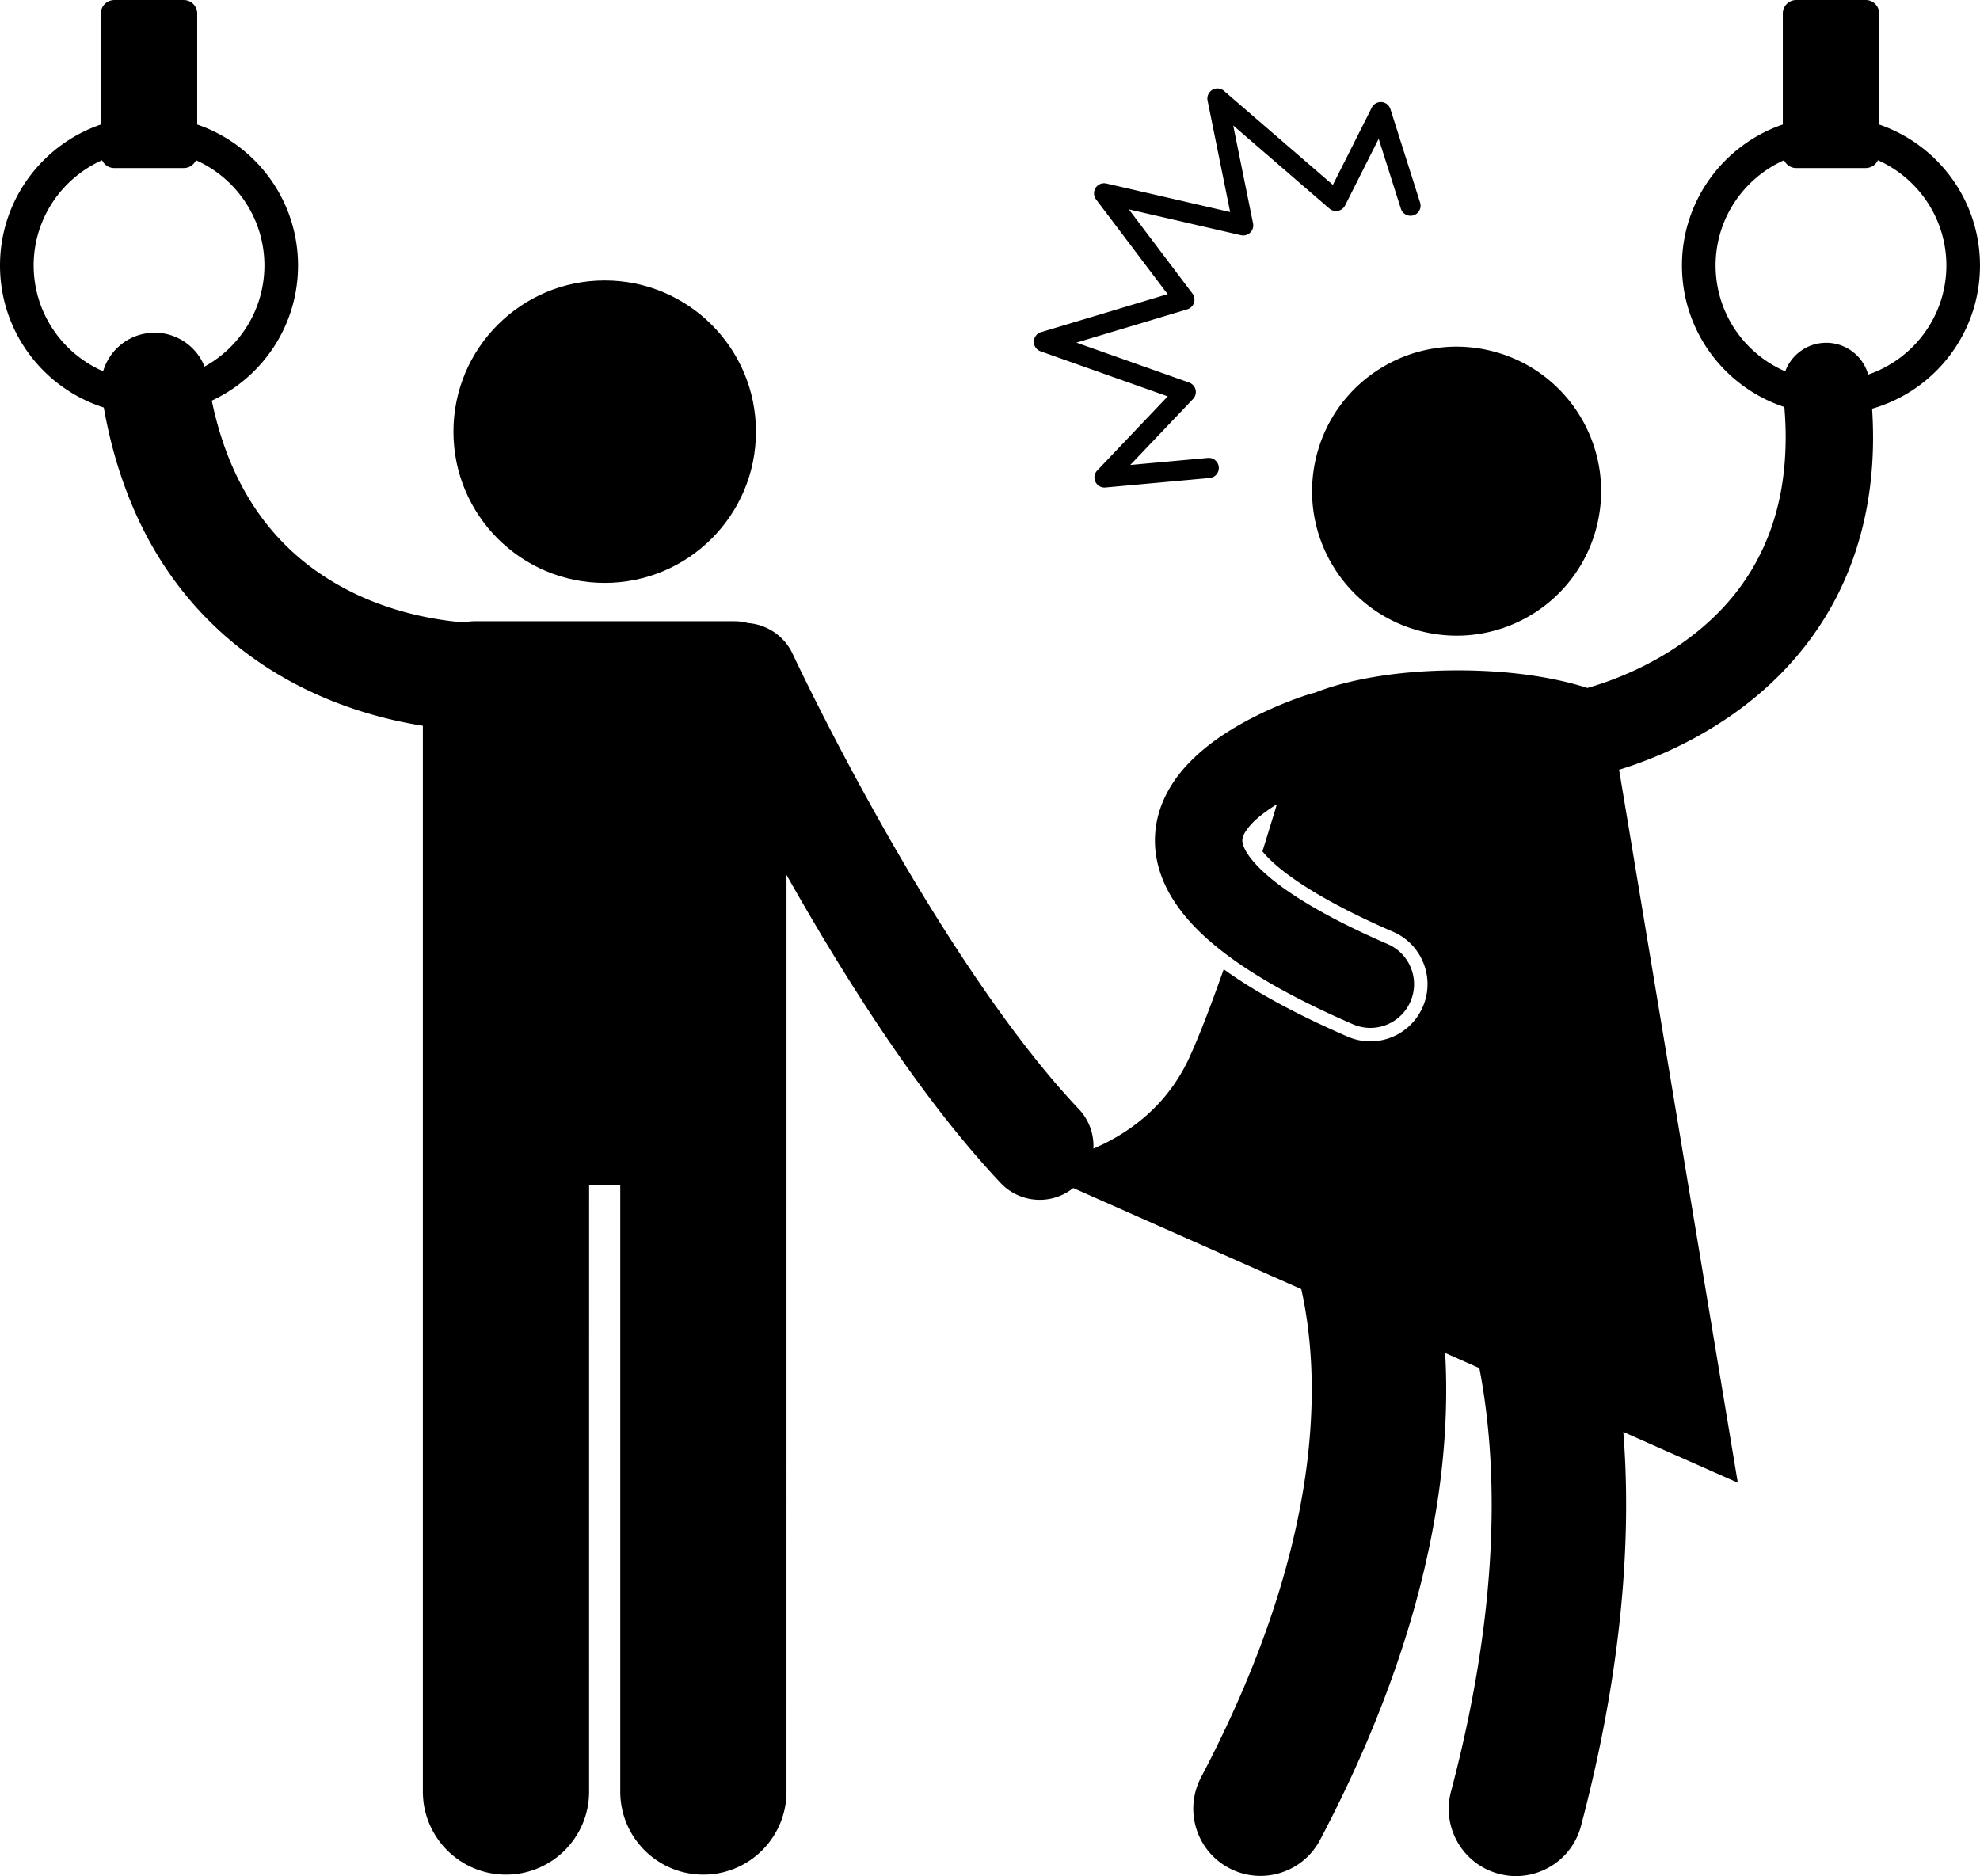 <svg xmlns="http://www.w3.org/2000/svg" xml:space="preserve" viewBox="0 0 1683.69 1595.51" shape-rendering="geometricPrecision" text-rendering="geometricPrecision" image-rendering="optimizeQuality" fill-rule="evenodd" clip-rule="evenodd"><g fill="currentColor"><path d="M514.21 495.74c71.03 0 128.61-57.57 128.61-128.61.01-71.03-57.59-128.62-128.61-128.62-71.03 0-128.62 57.59-128.62 128.62.01 71.04 57.59 128.61 128.62 128.61z"/><path d="M1597.94 105.88V11.43c0-6.31-5.12-11.43-11.43-11.43h-59.07c-6.31 0-11.43 5.12-11.43 11.43v94.45c-49.87 17.04-85.75 64.27-85.76 119.91.02 56.12 36.52 103.7 87.08 120.34.74 8.94 1.12 17.54 1.12 25.73-.07 47.28-11.38 82.6-27.76 110.77-24.51 42.06-62.39 68.76-95.14 84.82-16.29 7.99-31.08 13.24-41.52 16.4-1.51.46-2.9.86-4.22 1.24-19.43-6.28-56.06-14.97-110.23-14.97-68.01 0-108.44 13.71-121.75 19.12-1.29.24-2.57.55-3.86.94-1.52.52-29.78 8.96-60.45 26.49-15.35 8.87-31.51 19.94-45.43 35.35-13.7 15.12-25.98 36.57-25.99 62.78-.05 14.79 4.11 29.92 11.6 43.68.05.09.09.19.14.28 11.48 20.86 29.58 39.15 54.9 57.33 25.43 18.14 58.49 36.2 101.74 54.99 4.81 2.09 9.84 3.09 14.78 3.09 14.35 0 28.01-8.37 34.1-22.37 8.18-18.82-.46-40.7-19.28-48.87-53.22-23.03-86.64-44.09-104.5-60.33-8.99-8.07-14-14.79-16.46-19.35-.5-.94-.84-1.71-1.18-2.46-1.31-3-1.5-4.74-1.54-5.98-.01-2.29.9-6.22 6.98-13.13 4.99-5.78 13.26-12.02 22.42-17.7a5119.49 5119.49 0 0 1-12.29 40.08c2.2 2.7 5.3 6.07 9.7 10.03 11.37 10.33 39.58 31.6 101.41 58.35 11.91 5.17 21.08 14.66 25.85 26.74 4.77 12.07 4.54 25.27-.63 37.18a48.6 48.6 0 0 1-44.58 29.24c-6.69 0-13.2-1.35-19.35-4.03-43.2-18.78-77.17-37.14-103.81-56.16-.53-.38-1-.76-1.52-1.13-10.03 28.55-19.92 54.53-28.78 74.15-19.25 42.62-52.59 65.81-82.03 78.43.59-11.99-3.49-24.19-12.39-33.61C857.35 879.9 795.2 782.1 749.6 701.12a2510.68 2510.68 0 0 1-55.08-103.16c-6.59-13.1-11.74-23.64-15.23-30.86-3.49-7.22-5.21-10.93-5.22-10.94-7.25-15.56-22.12-25.09-38.09-26.29-3.62-.96-7.42-1.53-11.35-1.53H403.78c-3.16 0-6.24.35-9.21.98-18.23-1.34-58.54-6.75-98.11-27.11-25.8-13.18-51.3-32.09-72.62-60.28-18.68-24.84-34.57-57.12-43.74-101.2 43.3-20.15 73.32-64.01 73.33-114.91-.01-55.65-35.87-102.87-85.74-119.91V11.45c0-6.31-5.12-11.43-11.43-11.43H97.19c-6.31 0-11.43 5.12-11.43 11.43v94.45C35.89 122.94.01 170.17 0 225.82c.02 56.56 37.09 104.45 88.25 120.75 10.95 62.02 33.5 112.05 62.62 150.49 46.35 61.33 106.95 92.4 156.08 107.83a367.33 367.33 0 0 0 52.64 12.35V1523.65c0 39.04 31.65 70.67 70.67 70.67 39.03 0 70.68-31.63 70.68-70.67l.01-516.02h26.49v516.02c0 39.04 31.65 70.67 70.67 70.67 39.03 0 70.68-31.63 70.68-70.67l.01-560.19V744.03c.39.69.76 1.37 1.15 2.06 47.76 84.32 111.37 186.11 180.91 259.96 9 9.52 21.11 14.33 33.26 14.33 10.08 0 20.17-3.34 28.51-10.01l193.93 86c4.97 22.37 8.87 50.86 8.88 85.54-.07 78-19.53 187.81-94.14 329.67-14.71 27.94-3.99 62.52 23.95 77.22 8.49 4.47 17.6 6.59 26.57 6.59 20.55 0 40.4-11.1 50.65-30.55 82.27-156.12 107.37-285.46 107.3-382.94.01-10.85-.33-21.26-.89-31.29l29.09 12.9c6.05 31.3 10.44 69.91 10.47 116.19 0 65.5-8.83 146.5-34.61 244.05-8.07 30.52 10.13 61.8 40.65 69.87 4.9 1.3 9.82 1.92 14.65 1.92 25.32-.01 48.45-16.94 55.23-42.57 28.14-106.45 38.4-197.46 38.4-273.27.02-21.93-.85-42.53-2.38-61.89l97.35 43.17-100.94-606.35c22.71-6.95 58.25-20.59 94.87-45.86 29.73-20.62 60.17-49.3 83.15-88.58 23.02-39.2 38-88.83 37.94-148.29-.01-7.93-.28-16.04-.82-24.31 52.97-15.18 91.73-63.93 91.74-121.77-.01-55.64-35.89-102.86-85.75-119.91zM28.6 225.79c.07-39.97 23.96-74.24 58.23-89.55 1.82 3.93 5.76 6.67 10.37 6.67l59.07-.01c4.61 0 8.55-2.74 10.36-6.66 34.26 15.31 58.15 49.59 58.23 89.55-.07 37.06-20.61 69.26-50.92 85.96-7.68-19.31-27.85-31.53-49.28-28.27-18.12 2.74-32.09 15.78-36.97 32.27-34.72-15.12-59-49.65-59.07-89.95zm1560.03 92.77c-4.89-17.31-21.75-28.99-40.17-26.77-14.3 1.72-25.7 11.38-30.37 24.03-34.82-15.08-59.18-49.66-59.24-90.03.06-39.98 23.97-74.24 58.24-89.55 1.81 3.93 5.75 6.67 10.36 6.67l59.07-.01c4.6 0 8.55-2.74 10.36-6.65 34.26 15.3 58.15 49.58 58.23 89.54-.08 43.1-27.87 79.55-66.47 92.77z"/><path d="m884.86 298.8 108.13 38.31-59.97 63.03a8.545 8.545 0 0 0-1.51 9.64c1.43 2.99 4.45 4.84 7.72 4.84.26 0 .51-.01.77-.04l88.64-8.07c4.71-.43 8.19-4.6 7.75-9.31-.43-4.72-4.6-8.19-9.31-7.76h-.01l-65.95 5.99 53.39-56.09a8.627 8.627 0 0 0 2.13-7.91 8.67 8.67 0 0 0-5.49-6.09l-95.87-33.96 94.34-28.32a8.552 8.552 0 0 0 5.68-5.54c.88-2.68.39-5.6-1.3-7.84l-54.07-71.61 95.28 21.97a8.57 8.57 0 0 0 7.91-2.2c2.09-2.05 3-4.99 2.42-7.85l-16.89-83.27 81.85 70.68c1.99 1.71 4.69 2.44 7.27 1.92 2.6-.51 4.8-2.2 5.99-4.55l28.59-56.77 18.89 59.52c1.43 4.52 6.25 7.02 10.76 5.59 4.52-1.43 7.02-6.26 5.59-10.77l-25.26-79.58a8.55 8.55 0 0 0-7.49-5.95 8.57 8.57 0 0 0-8.35 4.69l-33.1 65.74-92.53-79.89a8.552 8.552 0 0 0-9.93-.91 8.55 8.55 0 0 0-4.08 9.11l19.22 94.79-105.27-24.28c-3.52-.81-7.17.66-9.12 3.68a8.578 8.578 0 0 0 .35 9.83l60.85 80.6-107.65 32.3a8.564 8.564 0 0 0-6.11 8.01 8.586 8.586 0 0 0 5.71 8.29zM1210.77 537.38c66.09 15.39 132.13-25.7 147.52-91.8 15.39-66.09-25.72-132.15-91.8-147.53-66.09-15.39-132.15 25.71-147.54 91.8-15.39 66.09 25.71 132.15 91.81 147.53z"/></g></svg>